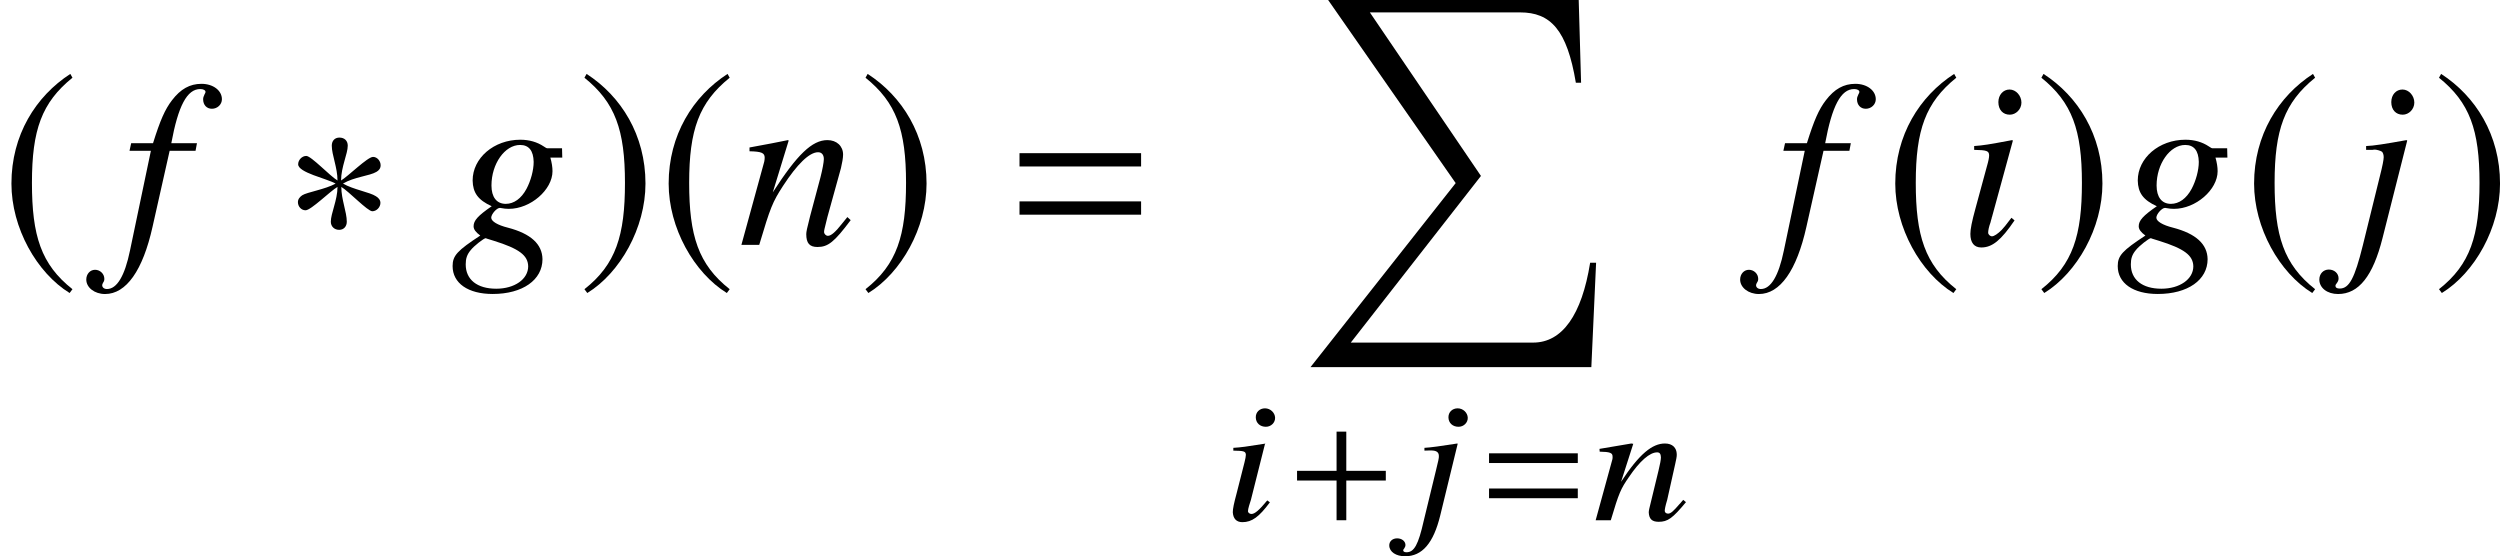 <?xml version='1.0' encoding='UTF-8'?>
<!-- This file was generated by dvisvgm 2.1.3 -->
<svg height='23.159pt' version='1.1' viewBox='76.712 52.802 104.082 23.159' width='104.082pt' xmlns='http://www.w3.org/2000/svg' xmlns:xlink='http://www.w3.org/1999/xlink'>
<defs>
<path d='M4.143 -1.653V-2.057H2.498V-3.689H2.093V-2.057H0.448V-1.653H2.093V0H2.498V-1.653H4.143Z' id='g6-43'/>
<path d='M4.143 -2.382V-2.786H0.448V-2.382H4.143ZM4.143 -0.917V-1.321H0.448V-0.917H4.143Z' id='g6-61'/>
<path d='M4.059 -3.315C4.059 -3.484 3.921 -3.662 3.742 -3.662C3.514 -3.662 2.7 -2.849 2.412 -2.68C2.412 -3.236 2.69 -3.792 2.69 -4.129C2.69 -4.337 2.551 -4.466 2.342 -4.466C2.144 -4.466 2.025 -4.327 2.025 -4.129C2.025 -3.742 2.263 -3.216 2.263 -2.68C1.945 -2.868 1.171 -3.702 0.963 -3.702C0.784 -3.702 0.625 -3.533 0.625 -3.355C0.625 -3.007 1.796 -2.769 2.184 -2.551C1.767 -2.313 0.993 -2.194 0.794 -2.064C0.695 -1.995 0.615 -1.906 0.615 -1.777C0.615 -1.598 0.754 -1.439 0.933 -1.439C1.161 -1.439 1.965 -2.243 2.263 -2.412C2.263 -1.866 1.985 -1.31 1.985 -0.963C1.985 -0.764 2.134 -0.625 2.332 -0.625S2.65 -0.774 2.65 -0.963C2.65 -1.37 2.422 -1.886 2.422 -2.412C2.729 -2.233 3.514 -1.399 3.712 -1.399C3.891 -1.399 4.05 -1.568 4.05 -1.747C4.05 -1.876 3.96 -1.965 3.861 -2.025C3.603 -2.194 2.918 -2.303 2.491 -2.551C2.958 -2.829 3.593 -2.868 3.881 -3.037C3.99 -3.097 4.059 -3.186 4.059 -3.315Z' id='g28-3'/>
<path d='M2.928 -7.117C1.489 -6.184 0.476 -4.576 0.476 -2.551C0.476 -0.705 1.529 1.161 2.898 2.005L3.017 1.846C1.707 0.814 1.33 -0.387 1.33 -2.581C1.33 -4.784 1.737 -5.925 3.017 -6.958L2.928 -7.117Z' id='g28-185'/>
<path d='M0.377 -7.117L0.288 -6.958C1.568 -5.925 1.975 -4.784 1.975 -2.581C1.975 -0.387 1.598 0.814 0.288 1.846L0.407 2.005C1.777 1.161 2.829 -0.705 2.829 -2.551C2.829 -4.576 1.816 -6.184 0.377 -7.117Z' id='g28-186'/>
<path d='M1.935 -0.746L1.826 -0.826C1.485 -0.413 1.304 -0.261 1.167 -0.261C1.094 -0.261 1.029 -0.312 1.022 -0.37C1.022 -0.485 1.101 -0.703 1.145 -0.848L1.732 -3.181L1.775 -3.195C0.92 -3.058 0.746 -3.036 0.413 -3.014V-2.898C0.862 -2.891 0.927 -2.869 0.935 -2.724C0.935 -2.666 0.913 -2.543 0.877 -2.406L0.551 -1.123C0.435 -0.688 0.391 -0.478 0.391 -0.333C0.406 -0.065 0.543 0.08 0.79 0.08C1.188 0.08 1.485 -0.138 1.935 -0.746ZM2.152 -4.268C2.145 -4.478 1.956 -4.659 1.732 -4.659S1.34 -4.499 1.348 -4.275C1.355 -4.043 1.529 -3.891 1.768 -3.891C1.985 -3.891 2.159 -4.065 2.152 -4.268Z' id='g32-105'/>
<path d='M1.13 -0.203L1.855 -3.181L1.84 -3.195C1.159 -3.087 0.732 -3.029 0.471 -3.014V-2.898L0.681 -2.905H0.746C0.971 -2.905 1.072 -2.833 1.072 -2.674C1.08 -2.601 1.043 -2.449 0.956 -2.094L0.442 0.022C0.217 1.022 0.043 1.333 -0.275 1.333C-0.362 1.333 -0.413 1.304 -0.413 1.253C-0.413 1.224 -0.399 1.21 -0.37 1.174C-0.333 1.116 -0.319 1.08 -0.319 1.022C-0.326 0.869 -0.471 0.754 -0.667 0.754S-1 0.884 -0.993 1.058C-0.985 1.319 -0.71 1.5 -0.333 1.5C0.377 1.5 0.848 0.956 1.13 -0.203ZM2.275 -4.268C2.268 -4.478 2.079 -4.659 1.855 -4.659S1.464 -4.499 1.471 -4.275C1.478 -4.043 1.652 -3.891 1.891 -3.891C2.108 -3.891 2.282 -4.065 2.275 -4.268Z' id='g32-106'/>
<path d='M3.876 -0.754L3.76 -0.848C3.695 -0.783 3.659 -0.717 3.594 -0.659C3.362 -0.391 3.246 -0.275 3.13 -0.275C3.05 -0.275 2.992 -0.326 2.992 -0.391C2.992 -0.449 3.014 -0.587 3.094 -0.848L3.427 -2.34C3.463 -2.514 3.5 -2.652 3.492 -2.753C3.485 -3.014 3.318 -3.195 3 -3.195C2.478 -3.195 1.935 -2.768 1.174 -1.601L1.681 -3.181L1.601 -3.195L0.275 -2.971L0.283 -2.855C0.71 -2.848 0.819 -2.804 0.819 -2.659C0.826 -2.616 0.819 -2.572 0.812 -2.536L0.116 0H0.746C1.087 -1.145 1.159 -1.304 1.5 -1.797C1.956 -2.471 2.369 -2.826 2.674 -2.826C2.797 -2.826 2.826 -2.746 2.833 -2.616C2.833 -2.529 2.797 -2.326 2.732 -2.065L2.442 -0.869C2.348 -0.493 2.326 -0.399 2.326 -0.326C2.34 -0.051 2.463 0.065 2.739 0.065C3.116 0.065 3.318 -0.08 3.876 -0.754Z' id='g32-110'/>
<use id='g18-61' transform='scale(1.37)' xlink:href='#g6-61'/>
<path d='M12.317 10.938H12.069C11.722 13.111 10.908 14.263 9.697 14.263H2.104L7.523 7.325L2.898 0.516H9.151C10.422 0.516 11.107 1.241 11.474 3.444H11.692L11.593 0H1.161L6.471 7.623L0.427 15.285H12.119L12.317 10.938Z' id='g25-213'/>
<path d='M0.346 -3.916H1.236L0.366 0.237C0.148 1.295 -0.178 1.839 -0.593 1.839C-0.712 1.839 -0.791 1.77 -0.791 1.681C-0.791 1.651 -0.781 1.622 -0.752 1.572C-0.712 1.513 -0.702 1.473 -0.702 1.414C-0.702 1.206 -0.88 1.038 -1.088 1.038S-1.454 1.216 -1.454 1.444C-1.454 1.78 -1.107 2.047 -0.672 2.047C0.208 2.047 0.9 1.068 1.305 -0.752L2.017 -3.916H3.095L3.154 -4.232H2.086C2.373 -5.785 2.739 -6.487 3.293 -6.487C3.421 -6.487 3.51 -6.437 3.51 -6.368C3.51 -6.338 3.5 -6.319 3.471 -6.269C3.431 -6.18 3.411 -6.131 3.411 -6.062C3.411 -5.824 3.56 -5.666 3.777 -5.666C4.005 -5.666 4.193 -5.844 4.193 -6.062C4.193 -6.427 3.827 -6.704 3.342 -6.704S2.472 -6.487 2.116 -6.022C1.819 -5.636 1.622 -5.181 1.325 -4.232H0.415L0.346 -3.916Z' id='g36-102'/>
<path d='M2.195 -1.127C1.958 -0.811 1.889 -0.732 1.79 -0.623C1.622 -0.455 1.473 -0.356 1.384 -0.356C1.305 -0.356 1.226 -0.435 1.226 -0.504C1.226 -0.603 1.256 -0.752 1.325 -0.939C1.325 -0.969 1.355 -1.038 1.374 -1.117V-1.137L1.384 -1.157L2.255 -4.341L2.225 -4.361C1.226 -4.173 1.028 -4.143 0.643 -4.114V-3.955C1.167 -3.945 1.266 -3.916 1.266 -3.718C1.266 -3.639 1.236 -3.481 1.177 -3.283L0.702 -1.533C0.544 -0.959 0.485 -0.653 0.485 -0.455C0.485 -0.089 0.643 0.109 0.939 0.109C1.394 0.109 1.76 -0.188 2.324 -1.018L2.195 -1.127ZM2.116 -6.467C1.849 -6.467 1.651 -6.24 1.651 -5.943C1.651 -5.626 1.839 -5.419 2.126 -5.419C2.383 -5.419 2.611 -5.646 2.611 -5.923C2.611 -6.21 2.383 -6.467 2.116 -6.467Z' id='g36-105'/>
<path d='M2.433 -4.341L2.403 -4.361C1.523 -4.203 1.028 -4.123 0.722 -4.114V-3.955H0.989L1.058 -3.965C1.137 -3.975 1.335 -3.916 1.384 -3.876C1.424 -3.837 1.454 -3.748 1.454 -3.649S1.404 -3.283 1.295 -2.858L0.583 0.03C0.247 1.384 0.02 1.819 -0.376 1.819C-0.494 1.819 -0.554 1.78 -0.554 1.711C-0.554 1.671 -0.544 1.651 -0.504 1.602C-0.445 1.523 -0.425 1.473 -0.425 1.394C-0.425 1.187 -0.603 1.028 -0.831 1.028S-1.226 1.206 -1.226 1.444C-1.226 1.79 -0.9 2.047 -0.445 2.047C0.415 2.047 1.009 1.295 1.404 -0.277L2.433 -4.341ZM2.235 -6.467C1.968 -6.467 1.77 -6.249 1.77 -5.943C1.77 -5.626 1.958 -5.419 2.245 -5.419C2.502 -5.419 2.729 -5.646 2.729 -5.923C2.729 -6.21 2.502 -6.467 2.235 -6.467Z' id='g36-106'/>
<path d='M4.549 -1.157L4.341 -0.9C4.054 -0.534 3.876 -0.376 3.738 -0.376C3.659 -0.376 3.58 -0.455 3.58 -0.534C3.58 -0.603 3.58 -0.603 3.718 -1.157L4.282 -3.194C4.331 -3.402 4.371 -3.619 4.371 -3.758C4.371 -4.114 4.104 -4.361 3.718 -4.361C3.085 -4.361 2.462 -3.767 1.444 -2.185L2.106 -4.341L2.077 -4.361C1.543 -4.252 1.335 -4.212 0.475 -4.054V-3.896C0.979 -3.886 1.107 -3.827 1.107 -3.629C1.107 -3.57 1.098 -3.51 1.088 -3.461L0.138 0H0.88C1.345 -1.562 1.434 -1.78 1.869 -2.452C2.462 -3.362 2.966 -3.856 3.332 -3.856C3.481 -3.856 3.57 -3.748 3.57 -3.57C3.57 -3.451 3.51 -3.125 3.431 -2.818L2.996 -1.187C2.868 -0.682 2.838 -0.544 2.838 -0.445C2.838 -0.069 2.976 0.089 3.303 0.089C3.748 0.089 4.005 -0.119 4.687 -1.028L4.549 -1.157Z' id='g36-110'/>
<path d='M3.831 0.596C3.821 -0.03 3.345 -0.466 2.392 -0.715C1.955 -0.824 1.697 -0.983 1.697 -1.131S1.926 -1.538 2.055 -1.538C2.055 -1.538 2.094 -1.538 2.124 -1.529C2.203 -1.509 2.342 -1.499 2.432 -1.499C3.335 -1.499 4.248 -2.293 4.248 -3.067C4.248 -3.236 4.218 -3.424 4.159 -3.633H4.655L4.645 -4.02H4.04C4.01 -4.02 3.96 -4.04 3.881 -4.099C3.613 -4.278 3.285 -4.377 2.908 -4.377C1.806 -4.377 0.923 -3.613 0.923 -2.68C0.933 -2.164 1.151 -1.866 1.717 -1.608C1.141 -1.211 0.963 -1.012 0.963 -0.774C0.963 -0.645 1.052 -0.526 1.241 -0.387C0.288 0.238 0.089 0.447 0.089 0.883C0.089 1.598 0.734 2.045 1.757 2.045C3.007 2.045 3.831 1.459 3.831 0.596ZM3.236 0.893C3.236 1.429 2.67 1.826 1.906 1.826C1.112 1.826 0.635 1.449 0.635 0.814C0.635 0.576 0.685 0.407 0.844 0.218C0.973 0.05 1.39 -0.278 1.469 -0.278C1.469 -0.278 1.499 -0.268 1.519 -0.258L1.806 -0.169C2.859 0.159 3.226 0.437 3.236 0.893ZM3.166 -2.332C2.948 -1.926 2.64 -1.707 2.303 -1.707C1.916 -1.707 1.707 -1.995 1.707 -2.471C1.707 -3.375 2.263 -4.159 2.898 -4.159C3.265 -4.159 3.454 -3.921 3.464 -3.454C3.464 -3.107 3.345 -2.67 3.166 -2.332Z' id='g37-103'/>
</defs>
<g id='page1'>
<use x='76.712' xlink:href='#g28-185' y='62.996'/>
<use x='81.758' xlink:href='#g36-102' y='62.996'/>
<use x='88.5' xlink:href='#g28-3' y='62.996'/>
<use x='95.466' xlink:href='#g37-103' y='62.996'/>
<use x='100.756' xlink:href='#g28-186' y='62.996'/>
<use x='104.074' xlink:href='#g28-185' y='62.996'/>
<use x='107.441' xlink:href='#g36-110' y='62.996'/>
<use x='112.458' xlink:href='#g28-186' y='62.996'/>
<use x='118.543' xlink:href='#g18-61' y='62.996'/>
<use x='130.845' xlink:href='#g25-213' y='52.802'/>
<use x='127.646' xlink:href='#g32-105' y='74.461'/>
<use x='130.264' xlink:href='#g6-43' y='74.461'/>
<use x='135.544' xlink:href='#g32-106' y='74.461'/>
<use x='138.257' xlink:href='#g6-61' y='74.461'/>
<use x='143.028' xlink:href='#g32-110' y='74.461'/>
<use x='150.613' xlink:href='#g36-102' y='62.996'/>
<use x='155.141' xlink:href='#g28-185' y='62.996'/>
<use x='158.259' xlink:href='#g36-105' y='62.996'/>
<use x='161.413' xlink:href='#g28-186' y='62.996'/>
<use x='164.79' xlink:href='#g37-103' y='62.996'/>
<use x='170.08' xlink:href='#g28-185' y='62.996'/>
<use x='174.498' xlink:href='#g36-106' y='62.996'/>
<use x='177.966' xlink:href='#g28-186' y='62.996'/>
</g>
</svg>